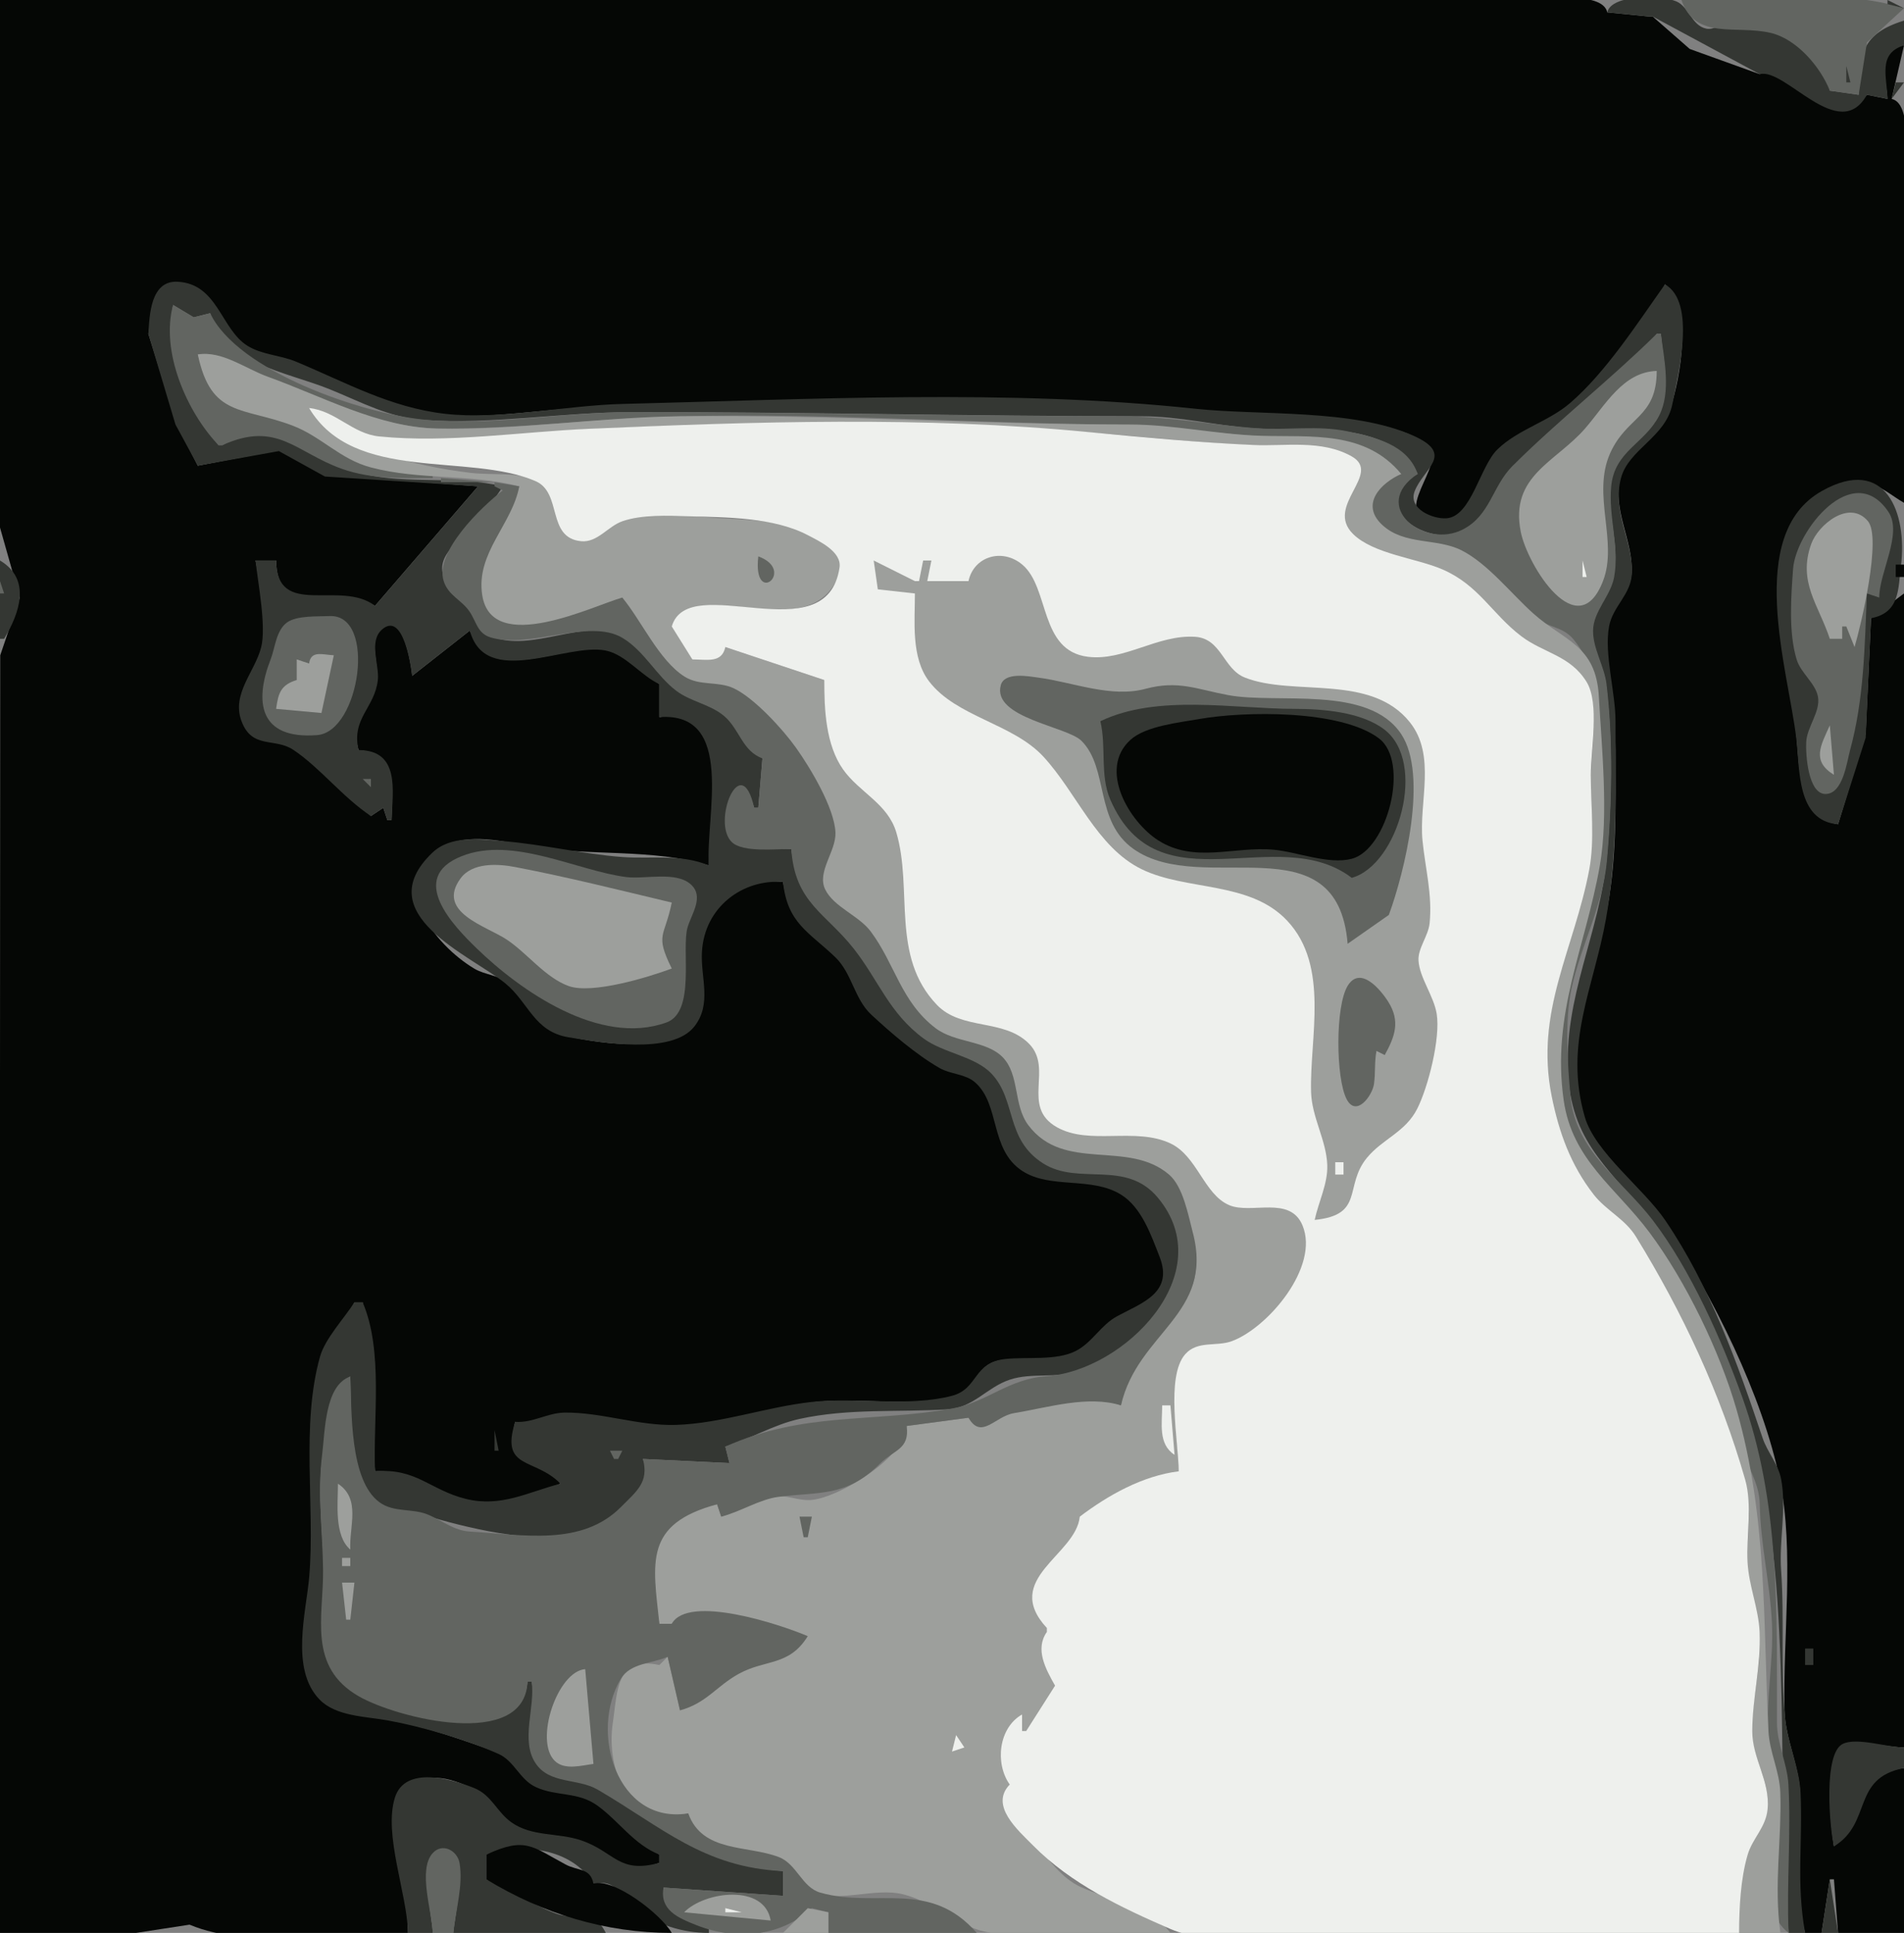 <?xml version="1.0" standalone="yes"?>
<svg xmlns="http://www.w3.org/2000/svg" width="462" height="469">
<rect width="100%" height="100%" fill="#808080" stroke="none"/>
<path style="fill:#050705; stroke:none;" d="M0 0L0 128L4.809 145L0.055 159L0 262L0 469L33 469L46 467C60.525 473.155 83.311 469 99 469C98.947 462.489 97.789 456.397 97.024 450C95.316 435.728 100.172 425.974 115.945 434.684C119.801 436.813 121.08 441.264 125.044 443.276C130.3 445.944 136.704 444.578 141.957 447.313C149.197 451.083 150.982 455.352 160 452L160 450C153.969 446.458 150.031 440.233 143.985 436.819C139.322 434.185 133.731 435.566 129.108 432.633C125.844 430.562 124.728 426.536 120.945 425.228C112.779 422.405 103.5 418.961 95 417.424C89.281 416.39 81.735 416.322 77.552 411.649C70.857 404.168 74.343 391.421 75.183 383.001C76.909 365.682 74.062 347.305 77.85 330.09C78.897 325.329 83.911 320.59 86 316L88 316L91 357C100.444 356.645 103.712 361.618 112 363.682C120.506 365.8 128.388 363.133 136 360C130.95 352.165 121.98 357.301 125 345C129.713 345.921 133.326 343.009 138 343.24C146.58 343.663 155.425 346.097 164 345.871C175.382 345.572 186.684 341.378 198 340.166C208.881 339 221.357 341.587 231.941 338.682C237.954 337.032 236.128 330.373 244 329.921C249.296 329.616 257.223 330.271 261.985 327.821C265.701 325.909 267.473 321.874 271.104 319.823C277.907 315.979 285.202 313.728 281.407 304C279.739 299.724 277.64 293.367 273.941 290.513C266.747 284.963 256.319 288.697 249.04 284.142C240.601 278.86 243.168 268.505 237.272 262.6C235.178 260.502 231.531 260.606 229 259.157C223.209 255.839 217.212 250.571 212.174 246.164C207.909 242.433 207.308 236.334 203.505 232.302C197.342 225.77 191.805 224.127 190 214C179.885 212.728 171.401 219.006 170.187 230.039C169.476 236.492 172.854 242.405 168.481 248.319C163.008 255.723 145.989 253.261 138 251.517C130.363 249.849 128.557 243.186 123.367 238.6C121.099 236.596 117.672 236.57 115.093 235.031C105.333 229.206 93.735 214.348 107.29 205.652C113.242 201.834 122.581 204.261 129 205.385C142.916 207.822 158.489 205.793 172 210C172.146 198.751 178.533 170.997 160 174L160 166C156.073 163.406 151.73 158.086 146.91 157.469C136.506 156.138 119.552 166.7 114 153L100 164C99.908 161.623 97.377 146.117 92.164 152.622C89.476 155.977 92.038 161.209 91.4 164.985C90.242 171.845 84.705 174.159 87 182C96.509 182.689 95.139 192.053 95 199L94 199L93 196L90 198C84.378 192.931 77.713 185.868 71.727 181.835C66.902 178.585 61.199 181.479 58.618 173.996C56.654 168.303 62.011 163.179 63.387 158C64.8 152.679 63.168 141.408 62 136L67 136C67.051 150.338 81.744 142.004 91 147L116 118L79 115.25L67.91 109.184L48 113L42.905 102.999L36 81C36.807 76.814 37.179 67.256 44.001 68.857C53.288 71.037 53.604 81.731 61.019 84.856C75.966 91.154 92.699 99.227 109 100.699C119.007 101.602 131.651 99.303 142 98.957C202.145 96.942 263.255 96.48 323 102.17C329.988 102.835 342.633 102.963 347.123 109.379C350.165 113.726 334.621 128.254 351.945 125.837C357.215 125.102 359.431 113.81 363.339 109.884C368.331 104.868 375.517 103.003 380.985 98.611C388.88 92.27 399.776 77.985 404 69C410.888 74.564 407.748 91.461 405.348 99C403.217 105.695 395.019 108.846 393.318 115.093C390.967 123.731 396.329 130.946 395.923 138.989C395.668 144.037 390.896 146.979 390.228 152C389.025 161.052 392 172.547 392 182C392 195.83 392.425 209.413 389.483 223C385.859 239.739 379.363 254.238 384.543 271.995C387.035 280.536 398.909 289.252 404.064 297.039C415.654 314.546 427.683 338.627 431.852 359.001C435.439 376.53 432.574 397.044 433.015 415C433.192 422.22 436.812 428.842 436.821 436C436.837 448.22 434.535 456.85 438 469L442 469L444 456L445 456L446 469L462 469L462 429C449.45 430.382 452.961 441.181 445 448C444.196 443.128 442.533 426.544 447.152 423.812C450.425 421.877 458.107 424 462 424L462 144L454 150L452.7 178L446 200C435.799 198.379 436.754 184.969 435.718 177C433.755 161.891 429.464 147.348 433.421 132C435.648 123.364 443.122 115.512 452.996 117.228C456.461 117.831 459.033 120.32 462 122L462 47C462 41.959 464.587 25.197 459 24L462 11C454.596 12.257 457.718 18.489 458 24L453 23C443.226 34.139 433.314 13.716 427 18L410.005 11.877L401 4L400 4L390 3C388.814 -2.537 372.95 0 368 0L298 0L0 0z"/>
<path style="fill:#343733; stroke:none;" d="M390 3L400 4L401 4L427 18C433.178 16.331 446.258 35.107 453 23L458 24C457.878 18.608 455.582 13.001 462 11L462 5C451.834 8.136 451 13.149 451 23L444 22C442.351 11.717 429.498 5.676 420 5.5C417.896 5.461 416.047 7.37 414 6.944C410.467 6.21 409.81 1.612 406.75 0.333C402.922 -1.266 390.935 -1.365 390 3z"/>
<path style="fill:#626561; stroke:none;" d="M408 0C411.37 9.877 421.212 5.961 429.715 7.996C436.002 9.501 441.722 16.233 444 22L451 23L453.009 10.299L462 2C445.643 -3.104 425.079 0 408 0z"/>
<path style="fill:#343733; stroke:none;" d="M458 0L458 1L462 2L458 0M448 16L448 20L449 20L448 16M460 20L459 24L462 20L460 20M456 36L457 37L456 36M36 81L42.574 102.999L48 113L67.675 109.454L78.83 115.621L116 118L91 147C82.569 140.523 67.169 150.265 67 136L62 136C62.601 141.514 64.641 151.952 63.382 157C61.886 162.999 56.117 168.333 58.604 174.985C61.172 181.854 66.645 178.926 71.153 181.926C77.647 186.248 83.063 193.378 90 198L93 196L94 199L95 199C95.304 191.895 97.101 182.015 87 182C85.223 174.244 90.922 171.82 91.683 164.985C92.086 161.366 89.382 155.641 92.703 152.737C97.841 148.244 99.725 161.601 100 164L114 153C117.826 167.192 137.321 155.961 146.91 157.835C151.797 158.79 155.49 163.931 160 166L160 174C178.613 172.649 171.113 198.287 172 210C165.238 207.136 158.171 208.472 151 207.945C141.425 207.242 131.794 204.873 122 204.086C116.319 203.629 109.353 202.625 104.863 206.943C89.344 221.865 114.271 231.784 122.61 238.6C128.331 243.275 129.567 250.335 138 251.695C145.742 252.944 163.025 256.024 168.481 249.072C172.814 243.551 169.974 237.23 170.317 231.015C170.921 220.079 180.207 213.255 190 214C191.033 224.086 196.358 226.161 202.726 232.302C206.72 236.155 207.316 242.382 211.379 246.164C216.166 250.62 222.34 255.915 228 259.157C230.659 260.679 234.238 260.566 236.57 262.6C242.767 268.002 240.071 278.941 248.093 284.142C254.898 288.554 264.832 285.422 271.995 289.854C277.001 292.951 279.291 299.639 281.357 304.91C284.783 313.651 277.227 316.066 271.104 319.345C267.102 321.488 265.038 325.774 260.996 327.821C256.3 330.199 249.179 329.192 244 329.74C235.983 330.588 237.464 336.983 230.981 338.682C220.464 341.438 207.856 338.987 197 340.166C186.014 341.359 175.047 345.392 164 345.74C155.03 346.023 145.895 342.634 137 342.754C132.777 342.811 129.354 345.287 125 345C121.326 356.723 129.727 353.581 136 360C128.168 362.009 121.6 365.824 113 363.682C104.287 361.512 101.059 356.161 91 357C90.486 344.217 93.07 327.791 88 316L86 316C83.517 319.883 78.883 324.796 77.653 329.17C72.958 345.867 76.476 365.478 75.033 382.576C74.313 391.108 70.369 404.963 77.525 412.362C81.506 416.479 88.735 416.473 94 417.424C102.32 418.928 113.258 422.154 120.945 425.564C124.847 427.295 126.065 431.805 130.044 433.633C135.045 435.93 140.251 434.694 144.961 438.108C150.234 441.931 153.818 447.559 160 450L160 452C150.017 454.723 149.247 449.344 140.985 446.533C135.444 444.648 129.085 445.707 124.108 442.182C120.506 439.631 119.323 435.54 114.981 433.815C109.565 431.662 98.275 428.339 95.821 436.174C93.013 445.14 98.804 459.498 99 469L105 469C104.967 465.01 101.065 449.846 107.198 448.921C114.387 447.837 110.176 465.395 110 469L147 469C143.858 462.774 140.287 466.234 135 464.334C129.333 462.297 123.794 458.379 118 456L118 450C126.718 447.207 138.5 448.27 144 457C150.095 455.997 149.899 460.086 154.144 463.157C159.521 467.049 165.488 468.995 172 469L172 468C167.001 465.769 160.998 464.388 161 458L190 460L190 454C171.127 452.498 161.339 443.151 146 434.228C140.647 431.114 133.621 432.871 129.939 426.906C126.579 421.461 130.376 414.115 129 408L128 408C126.752 424.199 95.939 416.843 87.043 411.005C74.847 403.003 79.005 392.539 78.622 381C78.297 371.196 76.709 360.717 78.665 351C79.871 345.008 79.132 337.341 85 334C85.155 341.504 84.8 356.915 89.514 362.89C93.038 367.358 97.293 365.913 102.015 367.349C114.047 371.009 127.823 374.225 140.961 372.725C148.106 371.908 159.187 361.134 156 354L177 355L176 351C182.098 349.121 187.733 345.662 194 344.289C205.94 341.674 217.938 342.706 230 341.956C236.201 341.57 239.439 336.619 245.015 334.765C250.483 332.946 256.464 334.594 262 332.576C278.285 326.642 294.659 307.445 281.522 290.554C274.126 281.046 262.629 287.604 254.039 282.272C244.369 276.27 247.07 266.103 240.567 259.727C236.483 255.722 228.908 254.929 224.093 251.279C215.874 245.047 213.472 236.72 207.185 229.418C200.078 221.164 193.606 218.345 192 206C188.286 205.923 180.259 206.514 177.607 203.593C173.436 198.997 179.046 183.574 183 196L184 196L185 184C180.845 181.553 179.921 176.927 176.505 173.754C173.245 170.725 168.531 170.204 165.015 167.574C159.894 163.744 156.833 157.042 150.999 154.183C142.026 149.785 128.963 158.515 119.109 154.397C115.698 152.972 115.584 149.307 113.289 146.88C109.954 143.354 104.847 139.574 108.606 134.129C112.597 128.348 118.212 124.327 122 118C110.917 115.361 99.044 117.599 88 114.96C76.005 112.093 67.43 99.416 54 108L53 108C46.271 98.15 39.539 86.61 42 74L47 77L51 76C55.017 88.605 69.07 90.039 80 94.453C87.878 97.635 94.324 101.316 103 101.91C119.487 103.041 136.484 100.026 153 100C194.44 99.933 235.696 101 277 101C286.29 101 294.86 103.24 304 103.91C316.824 104.85 336.691 101.25 344 115C330.938 120.938 344.177 132.327 354 129.372C361.547 127.101 361.493 119.769 366.098 114.914C377.249 103.16 392.665 94.527 402 81L403 81C403.482 87.112 405.46 94.154 402.558 99.96C398.97 107.138 391.404 108.966 390.634 118C390.039 124.982 392.909 132.065 391.671 139C390.776 144.007 386.236 147.863 386.293 153C386.347 157.8 389.239 162.245 389.816 167C391.366 179.787 391.088 195.173 389.896 208C388.169 226.568 379.305 241.879 380.514 261C381.599 278.171 391.626 284.213 401.112 297.09C410.074 309.256 418.6 326.583 423.095 341C435.863 381.951 430.626 426.252 434 469L438 469C435.825 456.752 437.452 447.187 436.896 435C436.614 428.817 433.786 423.134 433.171 417C431.979 405.125 433.027 392.922 432.184 381C431.674 373.781 433.528 366.236 432.205 359.001C431.512 355.21 428.882 352.459 427.688 348.91C421.61 330.841 415.058 312.267 404.064 296.09C398.809 288.357 387.031 279.617 384.543 270.999C379.402 253.191 386.682 239.777 389.678 223C392.528 207.041 392 191.183 392 175C392 167.91 389.198 158.709 390.434 152C391.349 147.031 395.834 144.25 395.976 138.989C396.189 131.136 391.139 124.32 393.318 116.04C395.193 108.915 404.23 106.118 405.805 98C407.198 90.823 411.672 73.346 404 69C397.425 78.266 389.651 90.345 380.985 97.791C375.685 102.346 368.322 104.196 363.339 109.053C359.074 113.209 357.024 125.328 350.981 125.758C347.704 125.991 341.64 123.477 343.255 119.219C345.358 113.677 353.137 110.283 342.981 105.729C328.288 99.141 305.893 100.87 290 99.174C244.874 94.357 196.408 96.902 151 98.015C137.365 98.349 121.324 101.922 108 100.405C94.726 98.894 83.969 92.811 71.83 87.749C68.046 86.171 63.574 86.095 60.058 83.91C53.57 79.881 52.873 68.851 43.079 68.361C36.515 68.033 36.276 76.494 36 81z"/>
<path style="fill:#626561; stroke:none;" d="M42 74C38.892 85.305 45.359 99.993 53 108L54 108C67.287 101.985 71.8 109.813 83.004 113.771C90.186 116.308 97.503 116 105 116L105 115C91.136 114.962 84.77 108.807 72.999 103.684C60.436 98.217 52.57 101.762 48 86C53.553 85.807 58.793 89.537 64 91.414C78.047 96.477 91.881 103.951 107 103.999C126.182 104.061 145.714 101.487 165 101.015C199.428 100.171 233.753 102.589 268 102.996C280.651 103.147 292.479 104.906 305 105.816C318.872 106.824 328.611 105.293 340 115C333.865 116.844 329.127 124.06 336.19 128.583C341.617 132.059 348.292 130.946 353.857 133.563C360.731 136.797 366.164 144.962 372.054 149.683C375.191 152.198 379.164 151.899 381.817 155.148C389.435 164.479 388 175.757 388 187C388 198.705 387.984 209.553 385.483 221C381.555 238.98 374.112 257.117 381.133 276C384.942 286.245 394.852 292.383 400.957 301.001C411.302 315.605 418.526 333.865 422.684 351C423.904 356.027 426.897 359.643 426.995 365C427.178 374.922 429.529 384.225 429.961 394C430.358 402.995 428.48 412.125 429.091 421C429.52 427.226 432.232 432.621 431.961 439C431.605 447.373 425.779 462.77 434 469C433.484 456.988 434.622 444.944 433.957 433C433.672 427.882 431.188 423.167 431.179 418C431.134 390.842 431.932 364.565 422.752 339C417.694 324.911 410.207 308.12 401.112 296.171C393.577 286.271 382.282 279.382 381.076 266C380.365 258.113 379.65 247.767 381.299 240C383.522 229.532 388.87 220.028 389.896 209C391.146 195.555 391.441 179.403 389.816 166C389.285 161.623 386.508 157.405 386.553 153C386.601 148.326 390.837 144.627 391.671 140C392.986 132.697 390.251 125.352 390.954 118C391.776 109.418 399.052 107.683 402.558 100.907C405.567 95.089 403.779 87.163 403 81L402 81C390.826 92.025 378.121 101.99 367.023 113.043C362.085 117.961 361.669 124.967 354.999 128.447C345.579 133.362 332.228 122.733 344 115C341.525 107.894 333.799 106.111 327 104.669C319.805 103.143 312.286 104.444 305 103.91C293.829 103.091 283.349 101 272 101C232.402 101 192.749 99.985 153 100C136.592 100.006 119.33 103.391 103 101.83C87.918 100.389 57.67 90.099 51 76L47 77L42 74z"/>
<path style="fill:#9d9f9c; stroke:none;" d="M48 86C51.21 101.346 58.855 98.648 71 103.272C77.997 105.937 82.505 111.434 90 113.417C101.816 116.542 114.203 114.948 126 118C123.159 127.33 115.063 134.301 116.862 144.956C119.249 159.096 144.384 147.635 151 145C154.129 150.597 159.783 160.54 165.13 164.142C168.75 166.581 173.193 165.239 176.999 166.988C182.304 169.426 189.839 177.521 193.146 182.286C196.345 186.896 202.213 196.317 202.486 202C202.725 206.973 197.355 211.831 200.184 216.671C202.639 220.873 208.296 222.947 211.28 227.004C216.791 234.497 218.141 243.428 226.004 249.467C231.109 253.388 239.197 252.536 243.347 257.344C247.341 261.971 245.663 268.966 249.499 273.957C257.605 284.503 273.015 277.424 282.853 285.018C286.992 288.213 288.534 296.107 289.663 301C293.987 319.748 274.398 323.337 272 341C264.624 337.879 252.8 340.992 245.019 342.699C240.63 343.662 238.513 348.555 235 344L220 346C219.878 353.332 204.017 363.212 197 363.938C193.538 364.295 190.521 362.326 187 363.313C182.951 364.449 179.051 366.674 175 368L174 365C156.203 368.512 157.133 379.37 160 394L163 394C168.689 387.242 188.263 394.526 196 397L178.375 406.164L165 415L162 402L160 404C149.391 401.731 149.848 410.439 148.703 418.004C146.99 429.323 152.529 443.773 167 440C169.343 450.984 182.94 446.913 189.957 451.603C193.061 453.678 194.501 458.068 198.104 459.357C204.027 461.477 212.467 458.03 219 459.598C226.296 461.349 231.957 467.186 239.001 468.701C252.783 471.663 269.891 469 284 469C277.728 460.991 270.327 461.622 262.17 457.826C257.581 455.69 254.774 451.403 251.471 447.857C247.374 443.459 241.52 439.132 245 433C241.664 427.002 242.82 420.456 248 416L248 420L249 420L256 409C254.127 404.41 252.077 400.827 254 396L254 395C244.447 380.989 262.913 378.671 262 368L286 357C286.004 350.21 283.299 334.75 287.603 329.344C290.875 325.235 295.658 327.375 299.83 325.548C308.332 321.824 321.267 306.683 316.127 296.554C312.683 289.768 304.434 294.565 299.105 292.397C292.866 289.858 291.451 280.519 284.985 277.434C276.189 273.236 264.507 278.131 256.468 273.022C248.208 267.772 255.84 259.426 250.485 253.278C244.582 246.5 233.586 249.832 227.329 242.906C215.849 230.2 222.607 214.061 217.157 200.001C214.741 193.765 208.222 191.124 204.585 185.83C200.628 180.072 200.001 171.735 200 165L176 157L168 160C167.426 156.2 166.822 153.33 163 152C169.737 138.354 196.864 158.466 204.037 138.489C205.559 134.252 199.971 131.408 196.999 129.844C188.568 125.407 178.196 126.28 169 125.289C163.24 124.669 155.555 124.505 150.039 126.475C146.928 127.586 144.515 131.162 141.001 130.882C132.89 130.236 136.662 119.443 130.852 116.738C125.862 114.415 119.318 115.377 114 114.714C100.783 113.066 84.144 109.196 75 99C80.655 100.094 84.379 104.898 90.004 105.786C107.27 108.514 126.661 104.799 144 104.039C183.894 102.292 224.184 102.008 264 104.911C276.912 105.853 290.147 107.393 303 107.961C310.72 108.302 318.748 106.875 325.991 110.248C335.545 114.697 320.276 123.359 328.318 130.272C333.367 134.613 342.905 135.513 349 138.157C357.9 142.02 361.177 148.691 368.209 154.348C373.789 158.837 380.949 159.29 384.977 166.259C388.128 171.712 386 182.831 386 189C386 195.796 386.884 203.305 385.625 210C381.873 229.947 372.221 245.683 376.514 267C378.256 275.652 381.048 283.719 386.688 290.7C389.784 294.532 394.294 296.689 396.926 301.003C408.256 319.577 417.462 339.081 423.454 360C425.229 366.195 423.729 373.609 424.04 380C424.321 385.775 426.704 391.188 426.961 397C427.31 404.9 425.088 412.283 425.079 420C425.071 426.685 429.788 432.35 428.785 439C428.177 443.036 425.218 445.503 423.914 449.17C421.808 455.088 422 462.773 422 469L432 469C430.388 457.031 432.328 446.875 431.985 435C431.834 429.803 429.359 425.166 429.105 420C427.782 393.103 428.859 368.078 421.363 342C417.294 327.841 409.01 310.785 400.216 299.015C392.059 288.097 381.507 281.476 379.428 267C376.406 245.948 384.698 229.982 388.197 210C390.339 197.764 388.657 181.48 387.957 169C387.254 156.474 379.572 155.577 372.054 148.856C366.698 144.067 361.074 136.828 354.701 133.563C348.678 130.477 340.784 132.378 335.383 127.351C329.983 122.324 335.079 117.191 340 115C331.248 104.41 318.274 106.093 306 105.741C295.245 105.432 284.898 103 274 103C237.793 103 201.391 100.571 165 101.004C145.393 101.237 125.413 104.43 106 103.985C91.807 103.66 78.242 96.187 65 91.414C59.494 89.429 53.876 85.04 48 86M402 90C393.799 90.269 389.586 98.239 384.625 103.958C377.531 112.136 366.329 115.41 369 129.004C370.617 137.234 382.889 156.856 388.991 140.91C392.637 131.382 386.219 120.032 390.684 110.005C394.717 100.948 401.991 101.421 402 90z"/>
<path style="fill:#eef0ed; stroke:none;" d="M70.667 99.333L71.333 99.667L70.667 99.333M75 99C85.843 117.263 113.72 109.742 129.941 116.738C136.508 119.571 132.57 130.494 141.001 131.319C144.968 131.708 147.505 127.699 151.015 126.475C155.732 124.829 162.053 125.103 167 125.258C176.201 125.548 187.683 125.482 196 129.844C198.726 131.274 204.28 133.839 203.712 137.69C200.606 158.767 167.112 138.151 163 152L168 160C171.511 160 175.146 160.987 176 157L200 165C200 172.023 200.343 180.726 204.585 186.714C208.546 192.304 215.416 194.972 217.493 202C221.565 215.78 216.053 232.03 227.329 243.811C233.365 250.117 243.633 247.063 249.718 253.278C255.648 259.335 247.646 268.555 256.468 273.517C264.371 277.962 275.47 273.417 283.996 277.434C290.506 280.5 292.118 289.75 298.213 292.397C303.604 294.737 313.001 289.98 316.052 297.34C320.22 307.392 307.656 322.18 298.91 325.417C295.163 326.805 290.584 325.209 287.603 328.573C282.782 334.014 286.001 350.068 286 357C277.238 358.092 268.91 362.769 262 368C261.09 377.382 243.005 383.06 254 395L254 396C251.091 400.181 253.721 404.951 256 409L249 420L248 420L248 416C242.316 419.237 241.367 427.813 245 433C240.108 438.097 246.89 443.97 250.745 447.857C259.896 457.082 271.924 462.811 284.039 468.066C294.582 472.64 313.541 469 325 469L422 469C422.001 462.883 422.333 455.978 424.044 450.09C425.227 446.016 428.456 443.483 428.895 439C429.57 432.101 425.161 426.756 425.18 420C425.202 411.987 427.324 404.218 426.961 396C426.704 390.188 424.321 384.775 424.04 379C423.729 372.609 425.229 365.195 423.454 359C417.476 338.131 408.317 318.503 396.926 300.015C394.306 295.762 389.688 293.694 386.688 289.826C381.117 282.647 378.285 274.793 376.514 266C372.362 245.386 381.997 230.287 385.625 211C387.001 203.686 386 195.427 386 188C386 182.021 388.176 170.661 384.977 165.455C381.004 158.991 374.534 158.488 369.104 154.348C361.977 148.913 358.862 142.003 350 138.157C343.696 135.422 333.263 134.448 328.318 129.57C321.328 122.675 335.562 114.973 327.937 110.709C320.658 106.639 311.946 108.312 304 107.961C290.949 107.384 277.067 106.092 264 104.83C224.137 100.982 182.974 102.289 143 104.039C126.288 104.771 108.73 107.562 92 105.895C85.514 105.249 81.533 99.71 75 99z"/>
<path style="fill:#343733; stroke:none;" d="M357 104L359 108L357 104z"/>
<path style="fill:#626561; stroke:none;" d="M107 116L107 117L120 117L107 116M120 117L120 118L122 119C116.797 122.984 105.416 133.975 107.654 140.981C108.785 144.524 111.902 145.484 113.869 148.298C115.616 150.798 115.782 153.706 119.109 154.686C128.587 157.479 142.947 149.968 150.999 154.757C156.313 157.917 159.206 163.873 164.04 167.574C167.581 170.285 172.292 170.84 175.726 173.754C179.469 176.93 180.104 182.265 185 184L184 196L183 196C179.826 181.62 172.551 199.605 177.603 204.358C180.319 206.912 188.415 205.971 192 206C192.867 219.066 200.346 221.508 207.185 230.225C213.209 237.903 215.736 245.804 224.093 251.971C228.949 255.553 236.52 256.245 240.566 260.497C246.708 266.952 243.865 276.392 253.09 282.272C261.732 287.782 273.103 281.241 280.906 290.554C296.322 308.953 272.846 332.581 254 333.91C244.521 334.579 239.565 340.253 231 341.772C211.312 345.265 195.114 342.47 176 351L177 355L156 354C157.516 359.66 154.476 361.817 150.71 365.624C141.151 375.287 126.921 372.382 114 371.617C110.223 371.394 107.344 369.009 104 367.565C100.093 365.877 95.624 367.106 92.055 364.491C84.787 359.165 85.358 342.343 85 334C78.789 336.129 78.891 347.228 78.16 353C76.992 362.214 78.295 371.748 78.391 381C78.509 392.264 74.591 404.411 87.043 411.583C96.359 416.948 127.446 424.703 128 408L129 408C129.91 414.281 126.258 422.229 129.938 427.811C133.338 432.968 140.163 431.415 145 434.228C160.495 443.242 170.763 453.172 190 454L190 460L161 458C160.038 463.455 164.469 465.334 169.001 467.126C178.529 470.892 189.39 469.985 197 463L201 464L201 469L237 469C225.569 455.863 212.69 463.115 199.043 459.226C194.578 457.954 193.364 452.288 188.985 450.603C181.298 447.645 170.444 449.583 167 440C149.726 442.779 142.914 420.253 150.647 407.343C152.979 403.451 158.253 403.682 162 402L165 415C171.415 413.265 173.818 409.152 179.209 406.164C185.751 402.539 191.439 404.367 196 397C189.325 394.128 166.988 386.773 163 394L160 394C158.409 379.106 156.212 369.798 174 365L175 368C179.592 366.853 184.293 363.798 188.83 363.205C198.727 361.913 205.286 363.329 213.454 355.208C216.992 351.691 220.748 351.713 220 346L235 344C238.135 349.448 241.44 343.647 246.005 342.895C254.359 341.519 263.899 338.495 272 341C276.078 323.186 294.707 319.007 289.417 299C288.311 294.819 287.083 287.939 283.686 285.018C273.686 276.42 258.16 284.587 249.499 272.985C245.851 268.097 247.441 260.835 243.347 256.573C239.357 252.417 231.773 253.105 227.001 249.467C218.616 243.075 217.179 233.908 211.28 226.015C208.36 222.108 202.33 220.114 200.234 215.815C198.143 211.527 202.913 206.547 202.721 202C202.468 195.985 196.571 186.25 193.146 181.428C189.986 176.98 182.975 169.301 177.995 166.988C174.167 165.211 169.755 166.509 166.054 164.142C159.878 160.193 155.683 150.647 151 145C144.206 146.829 119.342 159.27 117.012 144.409C115.407 134.177 124.259 127.311 126 118L120 117z"/>
<path style="fill:#343733; stroke:none;" d="M446 200L452.7 179L454 150C461.048 148.687 460.564 142.833 461.259 137.335C462.867 124.614 457.652 110.319 442.001 119.174C423.335 129.736 433.87 162.499 435.845 179C436.767 186.706 435.899 199.216 446 200z"/>
<path style="fill:#626561; stroke:none;" d="M453 144L456 145C455.93 138.993 461.752 129.438 458.218 124.193C449.543 111.318 435.755 128.928 435.09 138C434.593 144.778 433.955 153.444 435.943 159.996C436.964 163.364 440.538 165.765 441.127 169.09C441.759 172.662 438.483 176.352 438.275 180C438.108 182.914 438.689 192.731 443.004 192.654C447.217 192.58 448.12 184.917 448.919 182C452.312 169.609 452.451 156.792 453 144z"/>
<path style="fill:#9d9f9c; stroke:none;" d="M444 155L447 155L447 152L448 152L450 157C451.555 151.741 456.634 130.469 453.243 126.448C448.712 121.076 441.15 127.342 439.483 132.001C436.18 141.234 441.273 146.736 444 155z"/>
<path style="fill:#626561; stroke:none;" d="M184 135C182.568 147.456 193.361 138.441 184 135z"/>
<path style="fill:#9d9f9c; stroke:none;" d="M235 141L225 141L226 136L224 136L223 141L222 141L212 136L213 143L222 144C222 150.781 221.023 159.508 225.418 165.292C232.006 173.961 245.721 175.524 253.165 183.579C261.307 192.389 266.11 205.577 277.015 210.905C287.895 216.221 303.264 213.708 312.352 223.419C322.689 234.466 317.741 251.826 318.13 265C318.311 271.129 321.848 276.67 322.059 282.714C322.216 287.181 319.923 291.682 319 296C331.172 294.782 326.044 287.825 331.662 280.96C335.455 276.325 341.015 274.741 343.9 268.999C346.566 263.692 349.559 251.854 348.61 246C347.908 241.663 344.449 237.24 344.197 233.08C344.015 230.087 346.586 227.09 346.895 223.999C347.585 217.089 345.848 210.775 345.171 204C344.237 194.66 348.578 183.346 342.08 175.225C332.572 163.338 313.829 169.064 302.054 164.397C296.791 162.31 296.403 154.93 289.996 154.514C280.922 153.924 272.776 160.449 263.996 159.365C252.144 157.901 254.739 142.685 248.096 137.032C243.23 132.892 236.284 134.982 235 141z"/>
<path style="fill:#343733; stroke:none;" d="M0 136L0 155L1 155C4.77 148.748 7.64 140.557 0 136z"/>
<path style="fill:#eef0ed; stroke:none;" d="M384 136L384 140L385 140L384 136z"/>
<path style="fill:#9d9f9c; stroke:none;" d="M206.333 137.667L206.667 138.333L206.333 137.667z"/>
<path style="fill:#050705; stroke:none;" d="M460 137L460 140L462 140L462 137L460 137z"/>
<path style="fill:#626561; stroke:none;" d="M0 141L0 144L1 144L0 141M0.333 145.667L0.667 146.333L0.333 145.667M79.96 149.483C77.121 149.615 72.022 149.314 69.652 151.028C66.982 152.959 66.773 157.159 65.664 160C61.704 170.15 62.76 179.474 76.957 178.367C87.355 177.555 91.466 148.947 79.96 149.483M237 154L238 155L237 154z"/>
<path style="fill:#9d9f9c; stroke:none;" d="M75 161L72 160L72 165C68.148 166.184 67.525 168.139 67 172L78 173L81 159C78.215 158.855 75.445 157.739 75 161z"/>
<path style="fill:#626561; stroke:none;" d="M327 229L337 222C340.788 211.684 346.625 188.066 339.991 178.108C332.002 166.115 309.988 170.898 298 168.66C290.397 167.241 285.863 165.013 278 167.125C269.544 169.396 260.425 165.541 252 164.424C249.631 164.11 243.716 162.942 242.832 166.279C240.738 174.183 258.874 176.24 262.397 179.738C269.114 186.407 265.522 199.319 275.093 206.031C291.842 217.776 324.536 198.877 327 229z"/>
<path style="fill:#343733; stroke:none;" d="M267 175C268.481 181.219 266.85 188.086 269.403 194C281.012 220.89 309.949 199.254 328 213C339.305 209.866 346.411 184.949 335.852 176.97C330.17 172.677 320.845 172.011 314 172C299.286 171.976 280.767 168.373 267 175z"/>
<path style="fill:#050705; stroke:none;" d="M291 174.464C286.166 175.318 278.03 176.136 274.303 179.514C266.381 186.695 274.056 199.436 281.015 203.89C289.842 209.541 299.447 205.304 309 206.171C314.776 206.695 322.284 209.829 327.961 208.388C336.642 206.184 342.19 184.851 334.566 179.14C325.247 172.159 301.943 172.53 291 174.464z"/>
<path style="fill:#9d9f9c; stroke:none;" d="M444 176C441.819 180.874 439.49 184.62 445 188L444 176z"/>
<path style="fill:#626561; stroke:none;" d="M88 189L90 191L90 189L88 189M112.019 207.742C98.688 213.038 110.194 224.788 115.561 230.01C126.215 240.377 145.539 253.941 161.721 248.088C168.883 245.498 165.272 230.334 166.843 225C167.801 221.745 170.916 217.56 167.642 214.603C164.011 211.325 156.477 213.379 152 212.815C140.019 211.304 124.468 202.796 112.019 207.742z"/>
<path style="fill:#9d9f9c; stroke:none;" d="M163 235C158.838 226.552 161.275 227.514 163 219C150.529 216.031 137.702 212.806 125 210.376C120.726 209.558 114.599 209.233 111.742 213.148C105.73 221.387 117.986 224.663 122.985 227.998C127.966 231.32 132.341 237.231 137.996 239.257C143.682 241.293 157.384 237.103 163 235z"/>
<path style="fill:#eef0ed; stroke:none;" d="M304 216L305 217L304 216z"/>
<path style="fill:#626561; stroke:none;" d="M328.667 231.333L329.333 231.667L328.667 231.333M334 255L336 256C338.475 251.499 339.827 247.805 336.867 243.09C335.014 240.14 330.094 234.22 327.027 239.167C323.968 244.104 324.116 261.588 326.742 266.677C329.087 271.225 333.012 265.826 333.4 262.995C333.769 260.31 333.483 257.708 334 255z"/>
<path style="fill:#eef0ed; stroke:none;" d="M324 282L324 285L326 285L326 282L324 282M282 341C282 345.386 280.967 350.385 285 353L284 341L282 341z"/>
<path style="fill:#343733; stroke:none;" d="M120 347L120 352L121 352L120 347z"/>
<path style="fill:#626561; stroke:none;" d="M141 352L142 353L141 352M148 352L149 354L150 354L151 352L148 352z"/>
<path style="fill:#050705; stroke:none;" d="M137.667 358.333L138.333 358.667L137.667 358.333z"/>
<path style="fill:#9d9f9c; stroke:none;" d="M82 360C82.001 364.858 81.044 372.596 85 376C84.708 370.279 87.626 363.733 82 360z"/>
<path style="fill:#626561; stroke:none;" d="M194 368L195 373L196 373L197 368L194 368z"/>
<path style="fill:#9d9f9c; stroke:none;" d="M83 378L83 380L85 380L85 378L83 378M83 384L84 393L85 393L86 384L83 384z"/>
<path style="fill:#343733; stroke:none;" d="M112.333 398.667L112.667 399.333L112.333 398.667M438 400L438 404L440 404L440 400L438 400z"/>
<path style="fill:#9d9f9c; stroke:none;" d="M144 428L142 405C135.261 405.521 129.591 422.344 134.607 427.254C137.006 429.602 141.092 428.359 144 428z"/>
<path style="fill:#626561; stroke:none;" d="M160 406L161 407L160 406z"/>
<path style="fill:#eef0ed; stroke:none;" d="M232 421L231 425L234 424L232 421z"/>
<path style="fill:#343733; stroke:none;" d="M445 448C454.392 442.306 449.162 431.491 462 429L462 424C458.015 423.997 450.561 421.484 447.148 423.132C442.393 425.428 443.93 443.345 445 448z"/>
<path style="fill:#626561; stroke:none;" d="M168 440L169 441L168 440z"/>
<path style="fill:#050705; stroke:none;" d="M118 450L118 456C131.766 464.37 146.898 469 163 469C160.375 464.459 149.022 455.663 144 457C143.181 453.16 140.314 454.039 137.222 452.389C129.116 448.063 127.523 445.599 118 450z"/>
<path style="fill:#626561; stroke:none;" d="M105 469L110 469C110.52 463.632 112.441 457.467 111.512 452.059C110.995 449.044 107.397 447.052 105.024 449.608C101.285 453.635 104.897 464.01 105 469z"/>
<path style="fill:#343733; stroke:none;" d="M445 455L446 456L445 455M444 456L442 469L446 469L444 456z"/>
<path style="fill:#9d9f9c; stroke:none;" d="M166 464L187 466C185.512 457.005 170.923 458.915 166 464z"/>
<path style="fill:#eef0ed; stroke:none;" d="M176 463L176 464L180 464L176 463z"/>
<path style="fill:#9d9f9c; stroke:none;" d="M196 463L190 469L201 469L201 464L196 463z"/>
<path style="fill:#343733; stroke:none;" d="M46 467L49 469L46 467z"/>
</svg>

